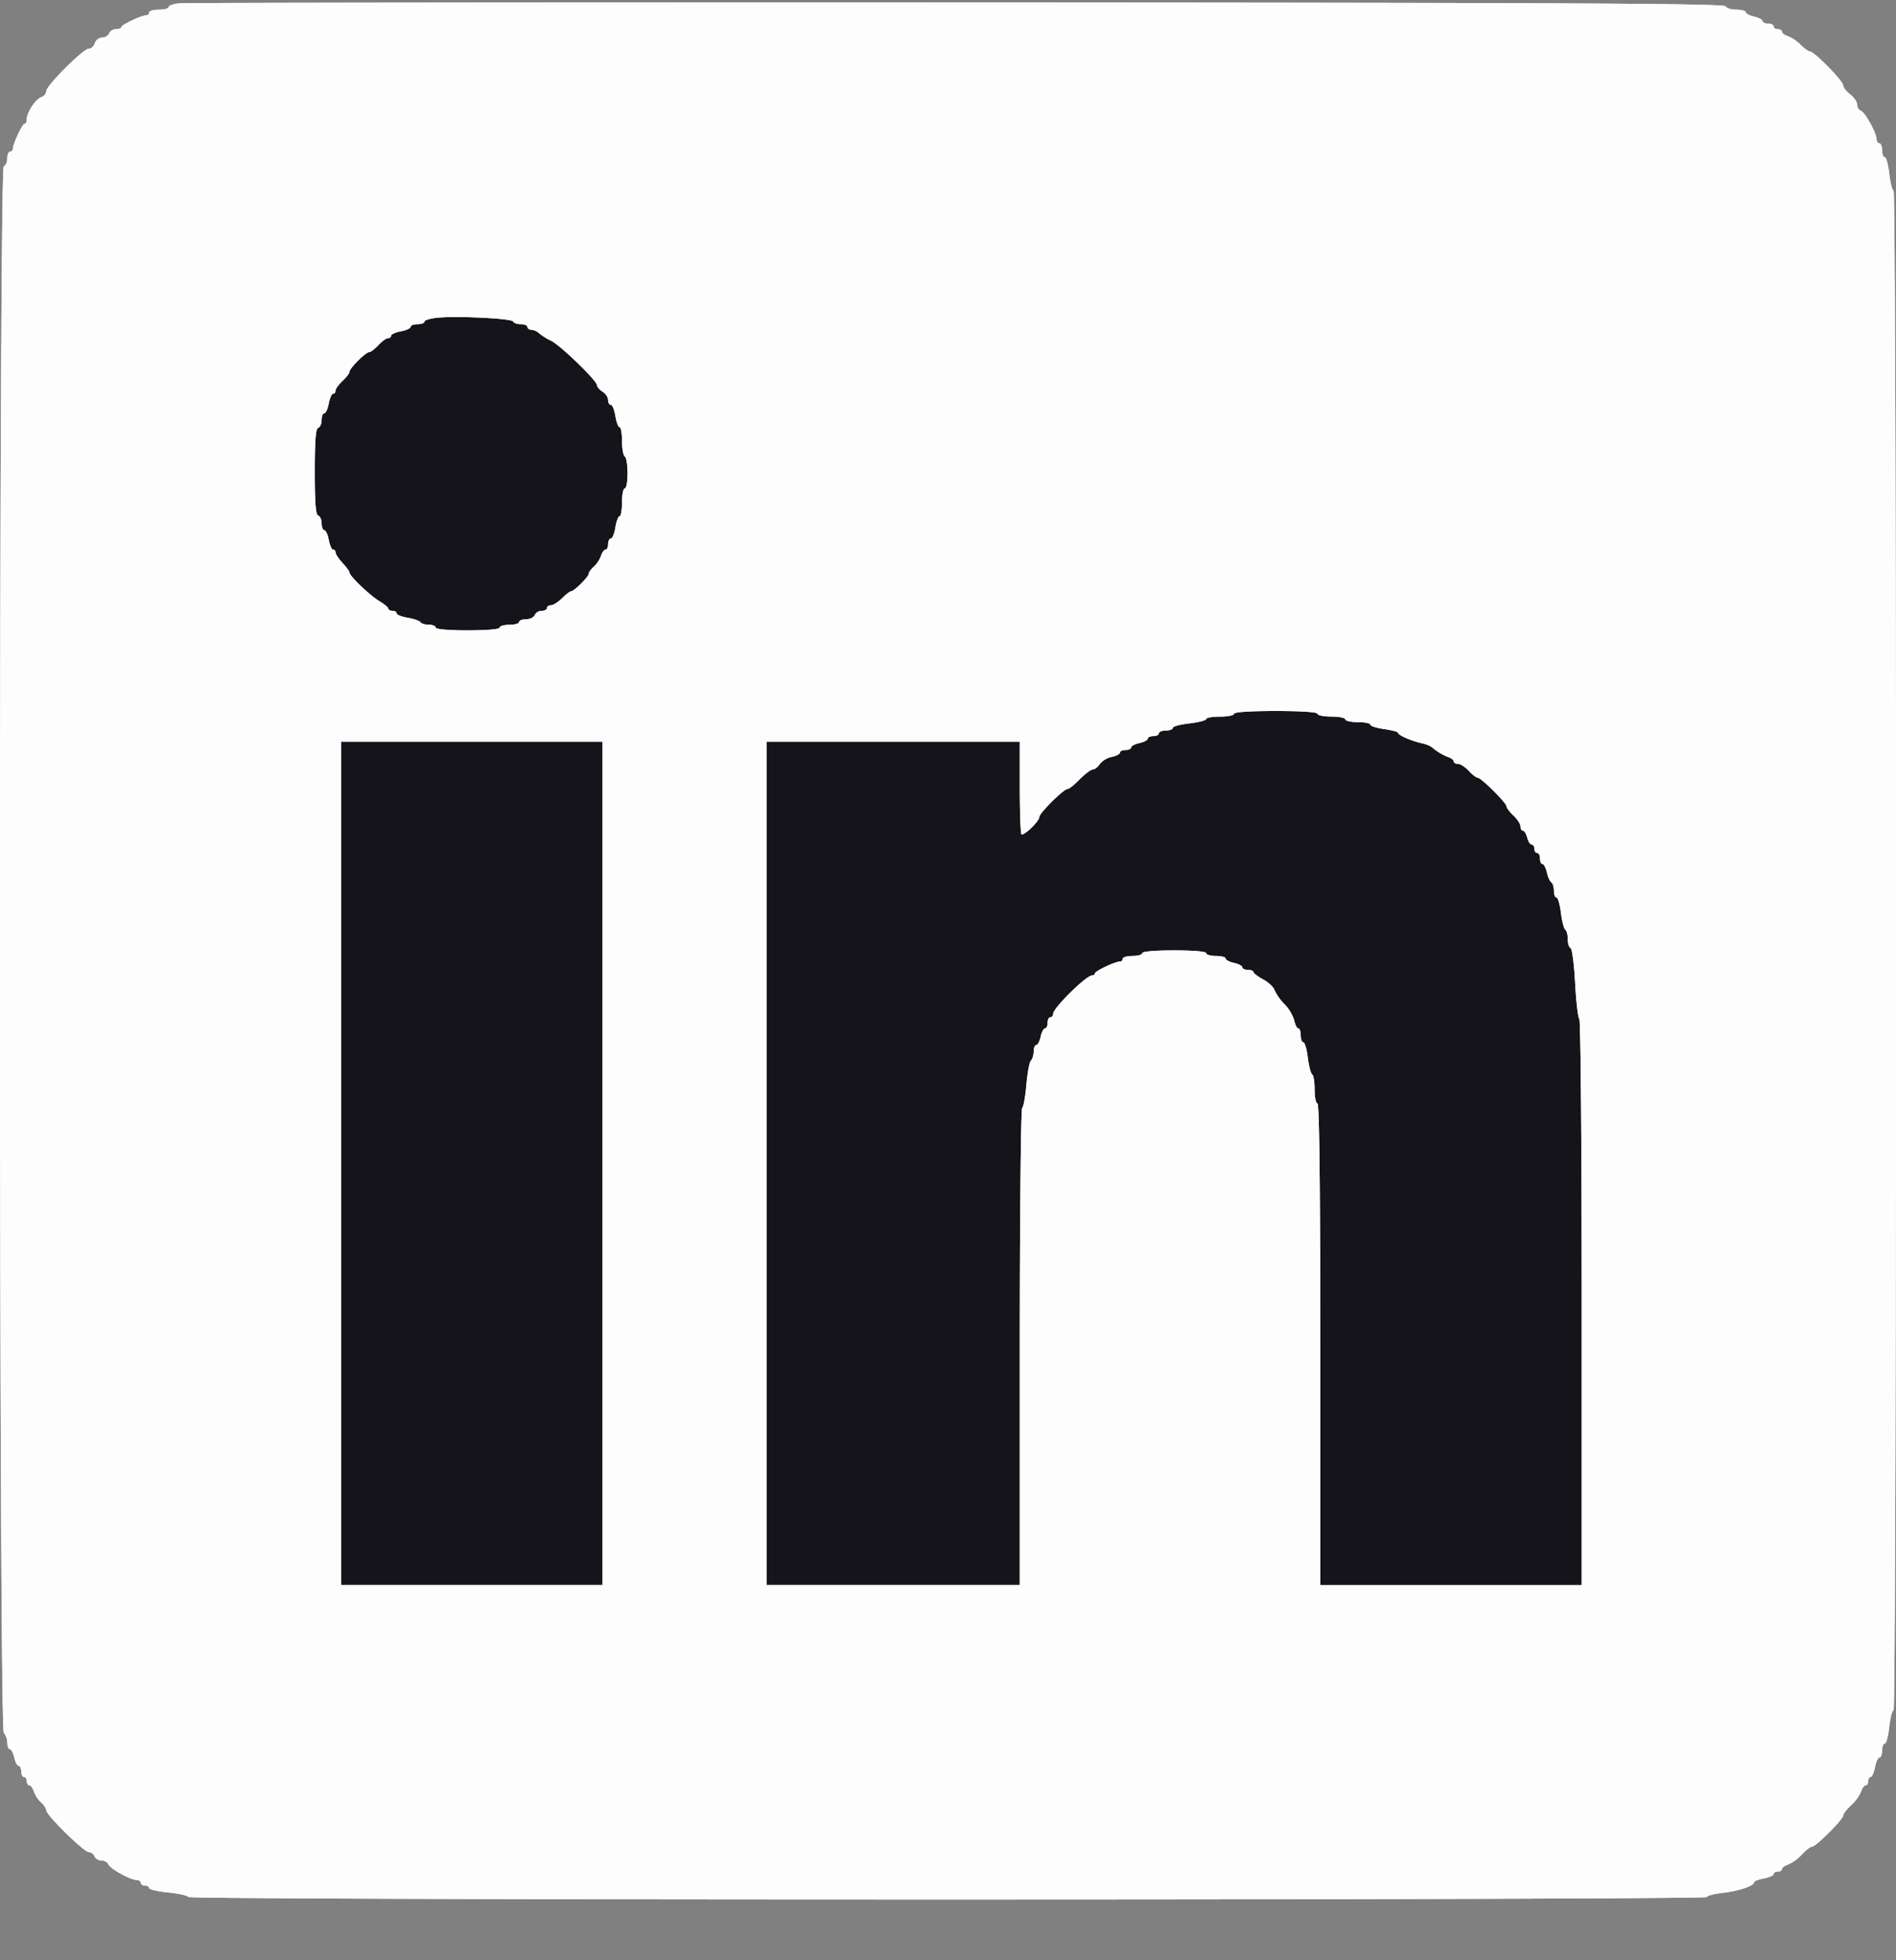 <svg width="30" height="31" fill="none" xmlns="http://www.w3.org/2000/svg"><rect width="100%" height="100%" fill="#808080" stroke="none"/><path fill-rule="evenodd" clip-rule="evenodd" d="M24.843 4.043c.009.023.07.04.135.04.066 0 .12.014.12.03 0 .017.048.04.106.052.058.011.106.034.106.05 0 .017.032.03.07.03.04 0 .07.015.07.032 0 .018.024.033.054.033.029 0 .052.013.052.03 0 .016.035.04.077.052a.506.506 0 01.16.1c.046.041.099.076.118.076.053 0 .42.343.42.392 0 .025.04.072.088.105.049.033.088.086.088.117 0 .031.021.064.048.074.054.019.198.258.198.33 0 .026.016.047.036.047.02 0 .035.036.035.08 0 .045.015.082.033.082.019 0 .045.087.058.193.013.107.038.194.054.194.018 0 .031 3.83.031 8.811 0 4.982-.013 8.812-.03 8.812s-.042.087-.055.194c-.013.106-.04.194-.058.194-.018 0-.033.036-.033.08 0 .045-.015.08-.034.08-.018 0-.044.052-.056.114-.013.062-.038.113-.055.113s-.031.022-.031.048c0 .027-.015.049-.033.049-.018 0-.044.032-.058.072a.488.488 0 01-.125.158c-.056.047-.101.101-.101.12 0 .044-.344.36-.392.36-.02 0-.08.041-.131.092a.53.53 0 01-.173.115c-.043.013-.079.037-.079.053 0 .017-.023.03-.052.03-.03 0-.053.013-.053.029s-.056.038-.123.05c-.068.011-.124.031-.124.044 0 .042-.19.1-.396.123-.111.012-.202.034-.202.05 0 .015-4.251.027-9.613.027-5.66 0-9.612-.012-9.612-.029 0-.016-.11-.04-.246-.052-.136-.012-.247-.035-.247-.051 0-.016-.024-.03-.053-.03-.029 0-.052-.014-.052-.032 0-.017-.024-.032-.052-.032-.078 0-.34-.132-.36-.182-.01-.024-.049-.044-.086-.044-.037 0-.077-.022-.088-.048a.084.084 0 00-.071-.049c-.062 0-.54-.43-.54-.485 0-.022-.03-.063-.066-.092a.327.327 0 01-.09-.125c-.014-.04-.04-.072-.058-.072-.018 0-.033-.022-.033-.049 0-.026-.016-.048-.035-.048-.02 0-.035-.03-.035-.065s-.015-.064-.033-.064c-.018 0-.043-.044-.055-.097-.013-.053-.038-.097-.056-.097-.018 0-.032-.033-.032-.074a.178.178 0 00-.044-.115c-.065-.06-.065-18.149 0-18.169.024-.007.044-.048.044-.091s.015-.078.035-.078c.02 0 .035-.014.035-.032 0-.055.12-.29.15-.29.014 0 .026-.024.026-.052 0-.079.113-.237.184-.258.034-.01.062-.04.062-.068 0-.064.47-.494.54-.494.03 0 .064-.03.077-.065a.103.103 0 01.091-.064c.038 0 .078-.022.09-.049.01-.026.05-.048.087-.048.036 0 .066-.011.066-.025 0-.026.257-.137.317-.137.02 0 .035-.014.035-.032 0-.018.056-.032.123-.032.068 0 .124-.014.124-.03 0-.017.06-.037.132-.044C5.339 4.003 9.77 4 15.114 4c7.738.003 9.718.011 9.73.043z" fill="#15141B"/><path fill-rule="evenodd" clip-rule="evenodd" d="M27.304.098c.01.03.086.055.169.055.083 0 .15.019.15.04 0 .023.06.054.132.07.073.016.132.048.132.07 0 .022.04.04.088.04.049 0 .088.02.088.044 0 .025.03.044.067.044.036 0 .066.019.066.042 0 .022.042.054.095.07a.627.627 0 01.2.136c.058.057.124.105.148.105.066 0 .525.467.525.535 0 .033.05.097.11.143.06.045.11.117.11.16 0 .042.027.087.06.1.068.025.248.352.248.45 0 .035.02.064.044.064.024 0 .044.05.044.11s.019.11.042.11c.023 0 .055.119.072.264.016.145.047.264.068.264.021 0 .038 5.223.038 12.016s-.017 12.016-.038 12.016c-.021 0-.052.119-.069.264-.016.145-.048.264-.071.264-.023 0-.042.05-.042.11s-.019.11-.042.11c-.023 0-.055.07-.071.154-.016.085-.047.154-.068.154-.021 0-.04.03-.04.067 0 .036-.018.066-.04.066-.023 0-.055.044-.072.098a.66.66 0 01-.157.215c-.07.065-.126.139-.126.164 0 .06-.43.49-.49.49-.026 0-.1.057-.165.127a.663.663 0 01-.215.157c-.054.017-.099.05-.099.072 0 .022-.03.04-.066.04-.036 0-.066.018-.066.04 0 .021-.069.052-.154.068-.084.016-.154.043-.154.06 0 .057-.238.138-.495.168-.139.016-.253.046-.253.067 0 .021-5.313.038-12.015.038-7.076 0-12.016-.016-12.016-.04 0-.021-.138-.053-.308-.07-.17-.017-.308-.049-.308-.07 0-.022-.03-.04-.066-.04-.036 0-.066-.02-.066-.044 0-.024-.029-.044-.064-.044-.098 0-.424-.18-.45-.249-.013-.032-.061-.06-.108-.06s-.096-.029-.11-.065c-.014-.037-.054-.066-.089-.066-.077 0-.675-.587-.675-.662 0-.03-.037-.086-.082-.125a.445.445 0 01-.113-.17c-.017-.055-.05-.1-.072-.1-.023 0-.041-.03-.041-.066 0-.036-.02-.066-.044-.066-.024 0-.044-.04-.044-.088 0-.048-.018-.088-.04-.088-.023 0-.054-.059-.07-.132-.016-.072-.048-.132-.07-.132-.022 0-.04-.045-.04-.1a.253.253 0 00-.055-.157C-.02 27.324-.02 2.656.06 2.629c.03-.01.055-.066.055-.124 0-.059.02-.107.044-.107.024 0 .044-.02.044-.044 0-.075.15-.396.186-.396.019 0 .034-.032.034-.07 0-.107.141-.323.23-.351.043-.014.078-.056.078-.093 0-.088.586-.674.675-.674.037 0 .08-.04.095-.088a.13.13 0 01.114-.088c.048 0 .098-.03.112-.066.014-.037.063-.067.109-.067S1.92.446 1.92.428c0-.035.321-.187.397-.187.024 0 .043-.02.043-.044 0-.024.07-.044.154-.044.085 0 .154-.018.154-.041 0-.023.075-.05.165-.059.091-.01 5.63-.016 12.31-.014C24.814.043 27.29.055 27.303.1zM6.927 5.024c-.115.011-.21.039-.21.061 0 .023-.049.042-.11.042-.06 0-.11.019-.11.042 0 .023-.069.055-.154.07-.084.017-.154.047-.154.069 0 .021-.022.04-.05.04-.027 0-.095.049-.152.11-.056.06-.12.11-.144.11-.056 0-.314.257-.314.313 0 .023-.05.088-.11.144-.06.057-.11.125-.11.152 0 .028-.017.05-.039.05-.021 0-.052.07-.068.154-.016.085-.048.154-.07.154-.024 0-.043.048-.043.107 0 .058-.024.114-.054.124-.04.013-.054.2-.054.694 0 .494.014.68.054.693.03.01.054.066.054.125 0 .058.019.106.042.106.023 0 .055.07.071.154.016.085.047.154.068.154.022 0 .04.02.04.046 0 .025.049.1.11.165.06.065.11.133.11.152 0 .054.327.366.477.455.076.045.138.097.138.116 0 .019.03.034.066.034.037 0 .066.019.066.04 0 .023.08.054.176.07.097.017.187.048.2.07.015.022.074.04.133.04.06 0 .108.02.108.045 0 .026.198.044.506.044s.506-.018.506-.044c0-.025.07-.044.154-.044.085 0 .154-.02.154-.044 0-.025.05-.044.111-.044.062 0 .123-.03.137-.067.014-.036.063-.066.109-.066s.083-.02.083-.044c0-.024.029-.044.064-.044s.114-.05.174-.11c.06-.06.125-.11.143-.11.048 0 .28-.23.28-.278 0-.023.036-.073.081-.113a.446.446 0 00.113-.17c.017-.054.05-.099.072-.099.023 0 .041-.04.041-.088 0-.048.02-.088.044-.088.024 0 .056-.08.071-.176.016-.097.046-.176.067-.176.021 0 .038-.1.038-.22 0-.121.02-.22.044-.22.025 0 .044-.108.044-.24 0-.131-.02-.251-.044-.266-.024-.015-.044-.125-.044-.245s-.017-.217-.038-.217c-.021 0-.051-.08-.067-.177-.015-.096-.047-.176-.071-.176-.024 0-.044-.034-.044-.077s-.04-.102-.088-.132c-.048-.03-.088-.077-.088-.102 0-.072-.577-.63-.726-.703a.955.955 0 01-.19-.119.21.21 0 00-.121-.055c-.035 0-.063-.02-.063-.044 0-.024-.048-.044-.106-.044-.059 0-.113-.02-.121-.043-.017-.047-.866-.09-1.192-.06zm12.598 6.265c0 .024-.099.044-.22.044s-.22.017-.22.038c0 .021-.119.052-.264.069-.145.016-.264.048-.264.071 0 .023-.05.042-.11.042s-.11.02-.11.044c0 .024-.04.044-.088.044-.049 0-.088.018-.088.04 0 .023-.06.054-.132.07-.073.016-.132.047-.132.07 0 .022-.04.04-.088.04-.049 0-.088.018-.088.04 0 .023-.06.055-.135.07a.332.332 0 00-.186.114c-.029.046-.078.084-.109.084-.03 0-.123.07-.206.154-.082.085-.169.154-.193.154-.062 0-.448.383-.448.445 0 .067-.248.305-.282.27-.014-.013-.026-.349-.026-.744v-.719h-4.005v13.337h4.005v-3.761c0-2.069.017-3.771.038-3.784.02-.013.05-.176.066-.364.016-.187.048-.36.072-.384.024-.024.044-.09.044-.145 0-.056.018-.101.04-.101.023 0 .054-.06.07-.132.016-.073.047-.132.07-.132.022 0 .04-.04.04-.088 0-.049.02-.088.044-.088.024 0 .044-.025.044-.056 0-.089.524-.605.614-.605.026 0 .047-.015.047-.033 0-.036.32-.187.396-.187.024 0 .044-.02.044-.044 0-.024.069-.044.154-.044.084 0 .154-.02.154-.044 0-.027.198-.044.506-.044s.506.017.506.044c0 .024.07.044.154.044.085 0 .154.018.154.04 0 .023.06.054.132.07.073.016.132.047.132.07 0 .022.04.04.088.04.049 0 .088.016.088.034 0 .019.07.071.153.117.084.045.166.121.181.17a.803.803 0 00.158.222.663.663 0 01.155.26c.013.067.042.122.063.122.021 0 .038.05.038.11s.019.11.041.11c.023 0 .055.109.071.242.017.134.048.254.07.267.021.013.038.122.038.241 0 .12.02.218.045.218.029 0 .044 1.298.044 3.807v3.808h4.137V20.6c0-2.456-.017-4.476-.038-4.488-.02-.013-.05-.267-.066-.564-.016-.297-.048-.547-.073-.556-.024-.008-.043-.07-.043-.14s-.018-.136-.04-.15c-.02-.013-.052-.133-.069-.266-.016-.134-.048-.243-.07-.243-.023 0-.041-.048-.041-.108 0-.059-.019-.118-.041-.132-.023-.014-.054-.084-.07-.157-.016-.072-.047-.131-.069-.131-.022 0-.04-.04-.04-.088 0-.049-.02-.088-.045-.088-.024 0-.044-.03-.044-.066 0-.037-.019-.066-.043-.066-.023 0-.055-.05-.07-.11-.016-.06-.046-.11-.067-.11-.022 0-.04-.031-.04-.069 0-.037-.05-.114-.11-.17-.06-.056-.11-.121-.11-.145 0-.054-.4-.453-.455-.453-.023 0-.087-.05-.143-.11-.056-.06-.132-.11-.17-.11-.037 0-.068-.017-.068-.039 0-.021-.035-.05-.077-.064a.927.927 0 01-.275-.165.455.455 0 00-.154-.058c-.177-.041-.374-.129-.374-.165 0-.015-.1-.042-.22-.059-.121-.017-.22-.048-.22-.07 0-.022-.09-.04-.198-.04-.11 0-.198-.02-.198-.044 0-.024-.1-.044-.22-.044-.121 0-.22-.02-.22-.044 0-.027-.25-.044-.66-.044-.412 0-.66.017-.66.044zM5.397 18.397v6.669h4.137V11.729H5.397v6.668z" fill="#FDFDFD"/><path fill-rule="evenodd" clip-rule="evenodd" d="M27.304.098c.01.03.086.055.169.055.083 0 .15.019.15.04 0 .023.06.054.132.07.073.016.132.048.132.07 0 .022.04.04.088.04.049 0 .088.02.088.044 0 .025.03.044.067.044.036 0 .066.019.066.042 0 .022.042.054.095.07a.627.627 0 01.2.136c.058.057.124.105.148.105.066 0 .525.467.525.535 0 .033.05.097.11.143.06.045.11.117.11.16 0 .042.027.087.06.1.068.025.248.352.248.45 0 .035.02.064.044.064.024 0 .044.05.044.11s.019.11.042.11c.023 0 .055.119.072.264.016.145.047.264.068.264.021 0 .038 5.223.038 12.016s-.017 12.016-.038 12.016c-.021 0-.052.119-.069.264-.016.145-.048.264-.071.264-.023 0-.042.05-.042.11s-.019.11-.042.11c-.023 0-.055.07-.071.154-.016.085-.047.154-.068.154-.021 0-.04.03-.04.067 0 .036-.018.066-.04.066-.023 0-.055.044-.072.098a.66.66 0 01-.157.215c-.07.065-.126.139-.126.164 0 .06-.43.49-.49.49-.026 0-.1.057-.165.127a.663.663 0 01-.215.157c-.054.017-.099.05-.099.072 0 .022-.03.04-.066.04-.036 0-.066.018-.066.04 0 .021-.069.052-.154.068-.084.016-.154.043-.154.06 0 .057-.238.138-.495.168-.139.016-.253.046-.253.067 0 .021-5.313.038-12.015.038-7.076 0-12.016-.016-12.016-.04 0-.021-.138-.053-.308-.07-.17-.017-.308-.049-.308-.07 0-.022-.03-.04-.066-.04-.036 0-.066-.02-.066-.044 0-.024-.029-.044-.064-.044-.098 0-.424-.18-.45-.249-.013-.032-.061-.06-.108-.06s-.096-.029-.11-.065c-.014-.037-.054-.066-.089-.066-.077 0-.675-.587-.675-.662 0-.03-.037-.086-.082-.125a.445.445 0 01-.113-.17c-.017-.055-.05-.1-.072-.1-.023 0-.041-.03-.041-.066 0-.036-.02-.066-.044-.066-.024 0-.044-.04-.044-.088 0-.048-.018-.088-.04-.088-.023 0-.054-.059-.07-.132-.016-.072-.048-.132-.07-.132-.022 0-.04-.045-.04-.1a.253.253 0 00-.055-.157C-.02 27.324-.02 2.656.06 2.629c.03-.01.055-.066.055-.124 0-.059.02-.107.044-.107.024 0 .044-.02.044-.044 0-.075.15-.396.186-.396.019 0 .034-.032.034-.07 0-.107.141-.323.23-.351.043-.014.078-.056.078-.093 0-.088.586-.674.675-.674.037 0 .08-.04.095-.088a.13.13 0 01.114-.088c.048 0 .098-.03.112-.066.014-.037.063-.067.109-.067S1.92.446 1.92.428c0-.035.321-.187.397-.187.024 0 .043-.02.043-.044 0-.024.07-.044.154-.044.085 0 .154-.018.154-.041 0-.023.075-.05.165-.059.091-.01 5.63-.016 12.31-.014C24.814.043 27.29.055 27.303.1zM6.927 5.024c-.115.011-.21.039-.21.061 0 .023-.049.042-.11.042-.06 0-.11.019-.11.042 0 .023-.069.055-.154.07-.084.017-.154.047-.154.069 0 .021-.022.04-.05.04-.027 0-.095.049-.152.11-.056.06-.12.11-.144.11-.056 0-.314.257-.314.313 0 .023-.05.088-.11.144-.06.057-.11.125-.11.152 0 .028-.017.05-.039.05-.021 0-.052.07-.068.154-.016.085-.048.154-.07.154-.024 0-.043.048-.043.107 0 .058-.024.114-.054.124-.04.013-.054.2-.054.694 0 .494.014.68.054.693.03.01.054.066.054.125 0 .058.019.106.042.106.023 0 .055.07.071.154.016.085.047.154.068.154.022 0 .04.02.04.046 0 .025.049.1.11.165.06.065.11.133.11.152 0 .054.327.366.477.455.076.045.138.097.138.116 0 .019.03.034.066.034.037 0 .066.019.066.04 0 .023.08.054.176.07.097.017.187.048.2.07.015.022.074.04.133.04.06 0 .108.02.108.045 0 .026.198.044.506.044s.506-.018.506-.044c0-.025.07-.044.154-.044.085 0 .154-.02.154-.044 0-.025.05-.044.111-.044.062 0 .123-.03.137-.067.014-.036.063-.066.109-.066s.083-.02.083-.044c0-.024.029-.044.064-.044s.114-.05.174-.11c.06-.06.125-.11.143-.11.048 0 .28-.23.28-.278 0-.023.036-.073.081-.113a.446.446 0 00.113-.17c.017-.054.05-.099.072-.099.023 0 .041-.04.041-.088 0-.048.02-.088.044-.088.024 0 .056-.08.071-.176.016-.097.046-.176.067-.176.021 0 .038-.1.038-.22 0-.121.02-.22.044-.22.025 0 .044-.108.044-.24 0-.131-.02-.251-.044-.266-.024-.015-.044-.125-.044-.245s-.017-.217-.038-.217c-.021 0-.051-.08-.067-.177-.015-.096-.047-.176-.071-.176-.024 0-.044-.034-.044-.077s-.04-.102-.088-.132c-.048-.03-.088-.077-.088-.102 0-.072-.577-.63-.726-.703a.955.955 0 01-.19-.119.21.21 0 00-.121-.055c-.035 0-.063-.02-.063-.044 0-.024-.048-.044-.106-.044-.059 0-.113-.02-.121-.043-.017-.047-.866-.09-1.192-.06zm12.598 6.265c0 .024-.099.044-.22.044s-.22.017-.22.038c0 .021-.119.052-.264.069-.145.016-.264.048-.264.071 0 .023-.05.042-.11.042s-.11.02-.11.044c0 .024-.04.044-.088.044-.049 0-.088.018-.088.04 0 .023-.06.054-.132.07-.073.016-.132.047-.132.07 0 .022-.04.04-.088.04-.049 0-.088.018-.088.04 0 .023-.06.055-.135.07a.332.332 0 00-.186.114c-.029.046-.078.084-.109.084-.03 0-.123.07-.206.154-.082.085-.169.154-.193.154-.062 0-.448.383-.448.445 0 .067-.248.305-.282.27-.014-.013-.026-.349-.026-.744v-.719h-4.005v13.337h4.005v-3.761c0-2.069.017-3.771.038-3.784.02-.013.05-.176.066-.364.016-.187.048-.36.072-.384.024-.024.044-.09.044-.145 0-.056.018-.101.04-.101.023 0 .054-.06.07-.132.016-.073.047-.132.07-.132.022 0 .04-.04.04-.088 0-.049.02-.088.044-.088.024 0 .044-.025.044-.056 0-.089.524-.605.614-.605.026 0 .047-.015.047-.033 0-.036.32-.187.396-.187.024 0 .044-.02.044-.044 0-.024.069-.044.154-.044.084 0 .154-.02.154-.044 0-.027.198-.044.506-.044s.506.017.506.044c0 .024.07.044.154.044.085 0 .154.018.154.04 0 .023.06.054.132.07.073.016.132.047.132.07 0 .022.04.04.088.04.049 0 .088.016.088.034 0 .019.07.071.153.117.084.045.166.121.181.17a.803.803 0 00.158.222.663.663 0 01.155.26c.013.067.042.122.063.122.021 0 .038.05.038.11s.019.11.041.11c.023 0 .055.109.071.242.017.134.048.254.07.267.021.013.038.122.038.241 0 .12.02.218.045.218.029 0 .044 1.298.044 3.807v3.808h4.137V20.6c0-2.456-.017-4.476-.038-4.488-.02-.013-.05-.267-.066-.564-.016-.297-.048-.547-.073-.556-.024-.008-.043-.07-.043-.14s-.018-.136-.04-.15c-.02-.013-.052-.133-.069-.266-.016-.134-.048-.243-.07-.243-.023 0-.041-.048-.041-.108 0-.059-.019-.118-.041-.132-.023-.014-.054-.084-.07-.157-.016-.072-.047-.131-.069-.131-.022 0-.04-.04-.04-.088 0-.049-.02-.088-.045-.088-.024 0-.044-.03-.044-.066 0-.037-.019-.066-.043-.066-.023 0-.055-.05-.07-.11-.016-.06-.046-.11-.067-.11-.022 0-.04-.031-.04-.069 0-.037-.05-.114-.11-.17-.06-.056-.11-.121-.11-.145 0-.054-.4-.453-.455-.453-.023 0-.087-.05-.143-.11-.056-.06-.132-.11-.17-.11-.037 0-.068-.017-.068-.039 0-.021-.035-.05-.077-.064a.927.927 0 01-.275-.165.455.455 0 00-.154-.058c-.177-.041-.374-.129-.374-.165 0-.015-.1-.042-.22-.059-.121-.017-.22-.048-.22-.07 0-.022-.09-.04-.198-.04-.11 0-.198-.02-.198-.044 0-.024-.1-.044-.22-.044-.121 0-.22-.02-.22-.044 0-.027-.25-.044-.66-.044-.412 0-.66.017-.66.044zM5.397 18.397v6.669h4.137V11.729H5.397v6.668z" fill="#FDFDFD"/></svg>